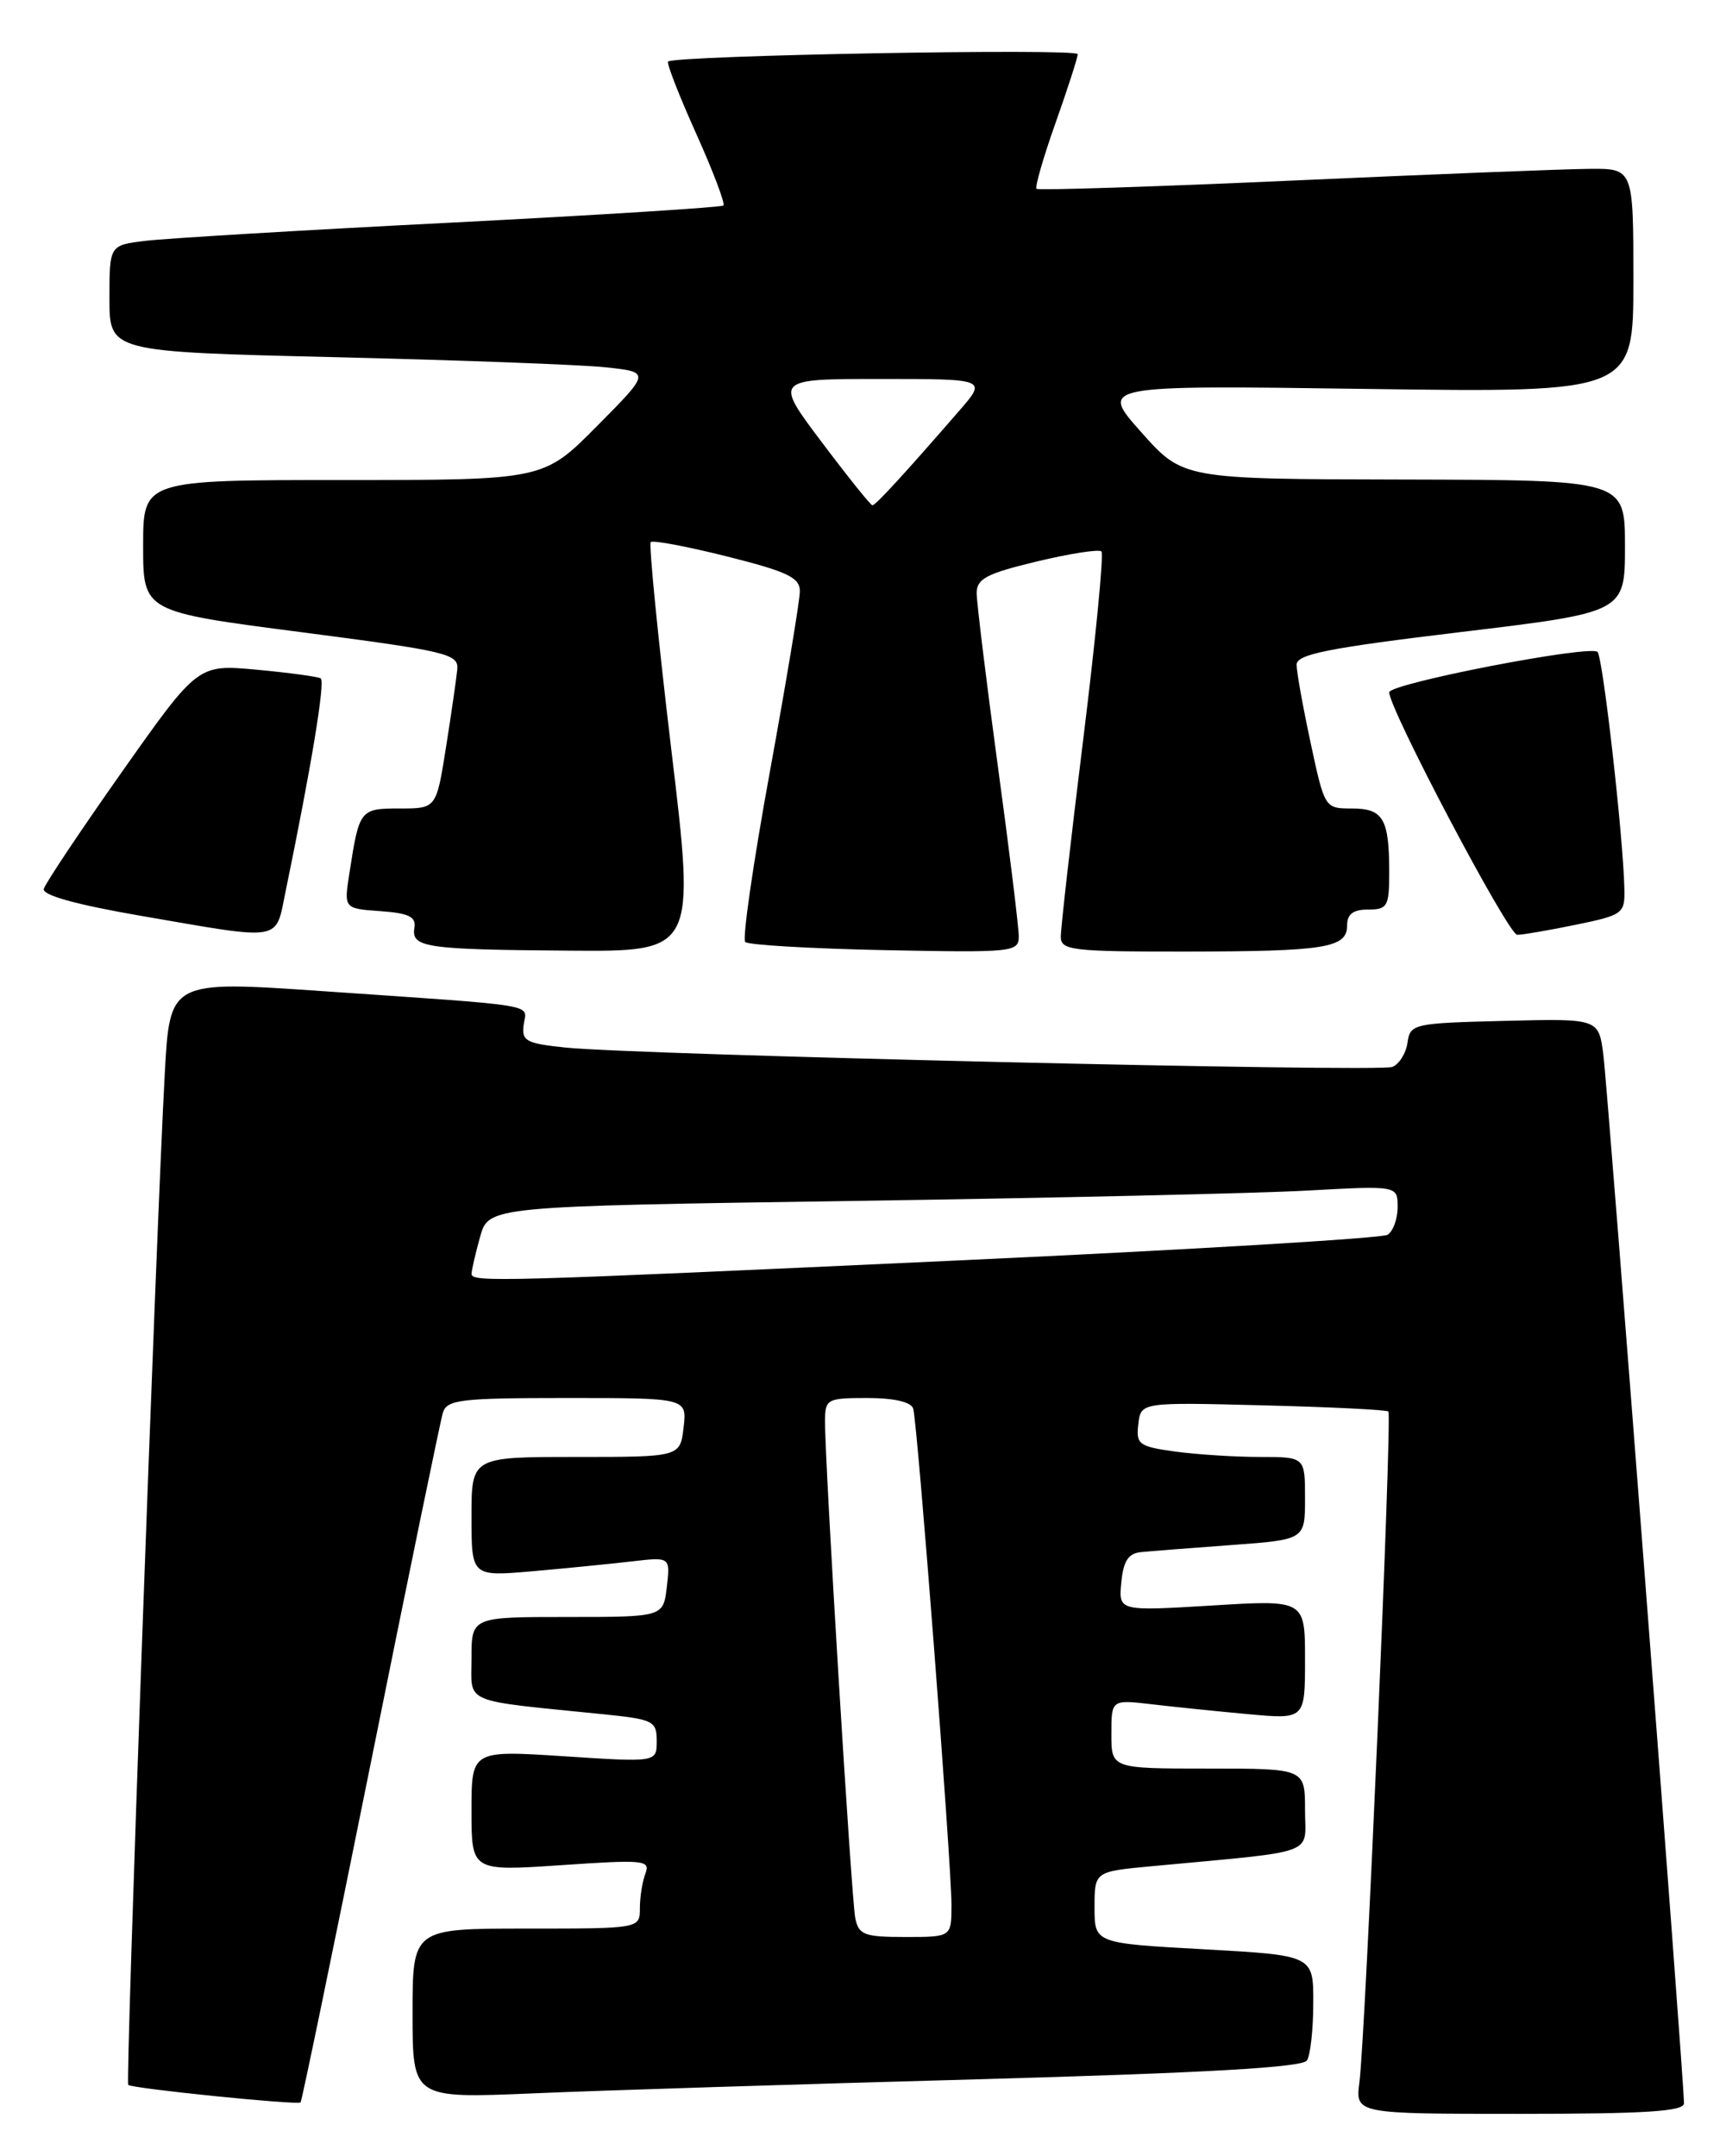 <?xml version="1.0" encoding="UTF-8" standalone="no"?>
<!DOCTYPE svg PUBLIC "-//W3C//DTD SVG 1.1//EN" "http://www.w3.org/Graphics/SVG/1.1/DTD/svg11.dtd" >
<svg xmlns="http://www.w3.org/2000/svg" xmlns:xlink="http://www.w3.org/1999/xlink" version="1.1" viewBox="0 0 205 256">
 <g >
 <path fill="currentColor"
d=" M 200.01 249.75 C 200.02 247.07 190.96 129.25 190.43 125.22 C 189.87 120.94 189.87 120.94 178.68 121.22 C 167.86 121.49 167.49 121.57 167.17 123.81 C 166.99 125.08 166.17 126.38 165.36 126.69 C 163.70 127.33 75.60 125.26 67.20 124.39 C 62.47 123.90 61.93 123.61 62.20 121.67 C 62.55 119.16 64.58 119.50 38.33 117.69 C 20.17 116.44 20.17 116.44 19.57 127.47 C 18.54 146.31 14.89 247.23 15.23 247.56 C 15.66 247.99 35.35 249.99 35.70 249.64 C 35.85 249.48 39.59 231.39 44.02 209.43 C 48.44 187.47 52.31 168.71 52.60 167.75 C 53.08 166.19 54.68 166.00 67.37 166.00 C 81.60 166.00 81.60 166.00 81.19 169.50 C 80.78 173.00 80.78 173.00 68.39 173.00 C 56.00 173.00 56.00 173.00 56.00 180.10 C 56.00 187.20 56.00 187.20 63.25 186.57 C 67.24 186.22 72.55 185.69 75.06 185.40 C 79.61 184.87 79.61 184.87 79.20 188.43 C 78.78 192.00 78.78 192.00 67.39 192.00 C 56.00 192.00 56.00 192.00 56.00 196.91 C 56.00 202.41 54.65 201.83 71.75 203.56 C 77.60 204.16 78.00 204.36 78.00 206.73 C 78.00 209.26 78.00 209.26 67.00 208.54 C 56.00 207.83 56.00 207.83 56.00 215.01 C 56.00 222.19 56.00 222.19 66.66 221.47 C 76.47 220.80 77.26 220.87 76.66 222.45 C 76.30 223.39 76.00 225.25 76.00 226.58 C 76.00 229.00 76.00 229.00 62.50 229.00 C 49.00 229.00 49.00 229.00 49.00 239.08 C 49.00 249.17 49.00 249.17 63.25 248.57 C 71.09 248.23 94.82 247.48 115.99 246.90 C 143.16 246.14 154.71 245.49 155.23 244.66 C 155.64 244.02 155.98 240.95 155.98 237.84 C 156.00 232.18 156.00 232.18 143.00 231.46 C 130.00 230.74 130.00 230.74 130.00 226.49 C 130.00 222.23 130.00 222.23 136.75 221.60 C 156.86 219.71 155.00 220.39 155.00 214.90 C 155.00 210.00 155.00 210.00 143.50 210.00 C 132.00 210.00 132.00 210.00 132.00 205.91 C 132.00 201.81 132.00 201.81 136.75 202.36 C 139.36 202.67 144.54 203.20 148.25 203.54 C 155.00 204.16 155.00 204.16 155.00 197.06 C 155.00 189.96 155.00 189.96 143.93 190.64 C 132.85 191.31 132.85 191.31 133.18 187.90 C 133.42 185.36 134.01 184.45 135.50 184.30 C 136.60 184.19 141.44 183.81 146.25 183.46 C 155.00 182.82 155.00 182.82 155.00 177.91 C 155.00 173.00 155.00 173.00 149.64 173.00 C 146.69 173.00 142.17 172.71 139.59 172.36 C 135.25 171.76 134.92 171.51 135.20 169.11 C 135.50 166.50 135.50 166.50 150.00 166.87 C 157.97 167.07 164.68 167.40 164.90 167.60 C 165.36 168.02 162.18 241.71 161.46 247.25 C 160.98 251.00 160.98 251.00 180.49 251.00 C 195.43 251.00 200.00 250.71 200.01 249.75 Z  M 79.72 88.91 C 78.14 75.66 77.05 64.62 77.29 64.37 C 77.54 64.12 81.63 64.89 86.37 66.08 C 93.54 67.88 95.00 68.58 95.00 70.20 C 95.00 71.28 93.39 80.94 91.43 91.68 C 89.47 102.41 88.15 111.49 88.51 111.85 C 88.87 112.21 96.32 112.64 105.08 112.82 C 120.34 113.12 121.00 113.06 121.00 111.18 C 121.00 110.10 119.88 100.95 118.50 90.86 C 117.13 80.76 116.01 71.57 116.00 70.44 C 116.00 68.72 117.15 68.11 123.15 66.67 C 127.07 65.73 130.53 65.19 130.82 65.48 C 131.11 65.77 130.14 75.80 128.66 87.76 C 127.18 99.72 125.98 110.29 125.99 111.25 C 126.00 112.84 127.37 113.00 140.75 112.99 C 157.48 112.97 160.00 112.56 160.00 109.88 C 160.00 108.54 160.72 108.00 162.50 108.00 C 164.79 108.00 165.00 107.63 165.00 103.58 C 165.00 97.22 164.29 96.00 160.56 96.00 C 157.35 96.00 157.33 95.97 155.67 88.23 C 154.75 83.95 154.00 79.77 154.00 78.93 C 154.00 77.69 157.69 76.95 173.50 75.05 C 193.00 72.71 193.00 72.71 193.00 64.85 C 193.00 57.00 193.00 57.00 166.75 56.94 C 140.50 56.89 140.50 56.89 135.54 51.31 C 130.58 45.74 130.58 45.74 162.29 46.18 C 194.00 46.62 194.00 46.62 194.00 33.31 C 194.00 20.00 194.00 20.00 188.75 20.05 C 185.86 20.07 170.00 20.70 153.50 21.44 C 137.00 22.18 123.32 22.62 123.11 22.42 C 122.90 22.22 123.91 18.71 125.36 14.62 C 126.81 10.53 128.00 6.85 128.00 6.43 C 128.00 5.71 80.09 6.58 79.35 7.31 C 79.16 7.51 80.65 11.34 82.67 15.83 C 84.69 20.32 86.15 24.18 85.92 24.40 C 85.69 24.62 71.10 25.54 53.50 26.44 C 35.90 27.33 19.59 28.31 17.25 28.60 C 13.00 29.12 13.00 29.12 13.00 35.45 C 13.00 41.77 13.00 41.77 39.75 42.41 C 54.46 42.76 68.92 43.30 71.88 43.61 C 77.27 44.18 77.27 44.18 70.91 50.59 C 64.56 57.00 64.56 57.00 40.78 57.00 C 17.00 57.00 17.00 57.00 17.00 64.81 C 17.00 72.63 17.00 72.63 35.75 75.06 C 53.18 77.33 54.49 77.64 54.31 79.50 C 54.20 80.60 53.60 84.76 52.97 88.75 C 51.82 96.00 51.82 96.00 47.48 96.00 C 42.75 96.00 42.67 96.10 41.50 103.69 C 40.84 107.88 40.84 107.88 45.17 108.19 C 48.56 108.43 49.44 108.86 49.22 110.17 C 48.84 112.51 50.50 112.75 67.55 112.88 C 82.61 113.00 82.61 113.00 79.72 88.91 Z  M 33.94 105.75 C 36.99 90.95 38.65 80.90 38.09 80.55 C 37.74 80.34 34.32 79.88 30.48 79.52 C 23.50 78.88 23.50 78.88 14.50 91.63 C 9.55 98.65 5.37 104.91 5.20 105.55 C 5.01 106.30 9.07 107.42 16.70 108.74 C 33.84 111.69 32.67 111.89 33.94 105.75 Z  M 187.19 109.80 C 192.76 108.65 193.00 108.48 192.93 105.55 C 192.80 99.36 190.38 78.05 189.74 77.41 C 188.87 76.54 165.00 81.16 165.00 82.21 C 165.00 84.21 179.14 111.00 180.20 111.00 C 180.85 111.00 183.99 110.46 187.19 109.80 Z  M 101.58 227.75 C 101.12 225.43 97.96 173.67 97.99 168.75 C 98.00 166.12 98.21 166.00 103.03 166.00 C 106.18 166.00 108.21 166.47 108.46 167.25 C 108.97 168.86 113.01 221.30 113.01 226.25 C 113.00 230.00 113.00 230.00 107.52 230.00 C 102.64 230.00 101.99 229.75 101.58 227.75 Z  M 56.01 151.25 C 56.01 150.84 56.46 148.87 57.02 146.87 C 58.03 143.24 58.03 143.24 101.26 142.60 C 125.04 142.25 149.34 141.70 155.25 141.37 C 166.00 140.78 166.00 140.78 166.00 143.33 C 166.00 144.73 165.46 146.21 164.80 146.62 C 164.14 147.03 141.53 148.38 114.55 149.63 C 58.93 152.20 56.00 152.28 56.01 151.25 Z  M 97.60 52.50 C 91.95 45.00 91.95 45.00 104.58 45.00 C 117.21 45.00 117.21 45.00 113.95 48.75 C 107.53 56.15 104.00 60.00 103.62 60.00 C 103.41 60.00 100.70 56.62 97.60 52.50 Z "/>
</g>
</svg>
